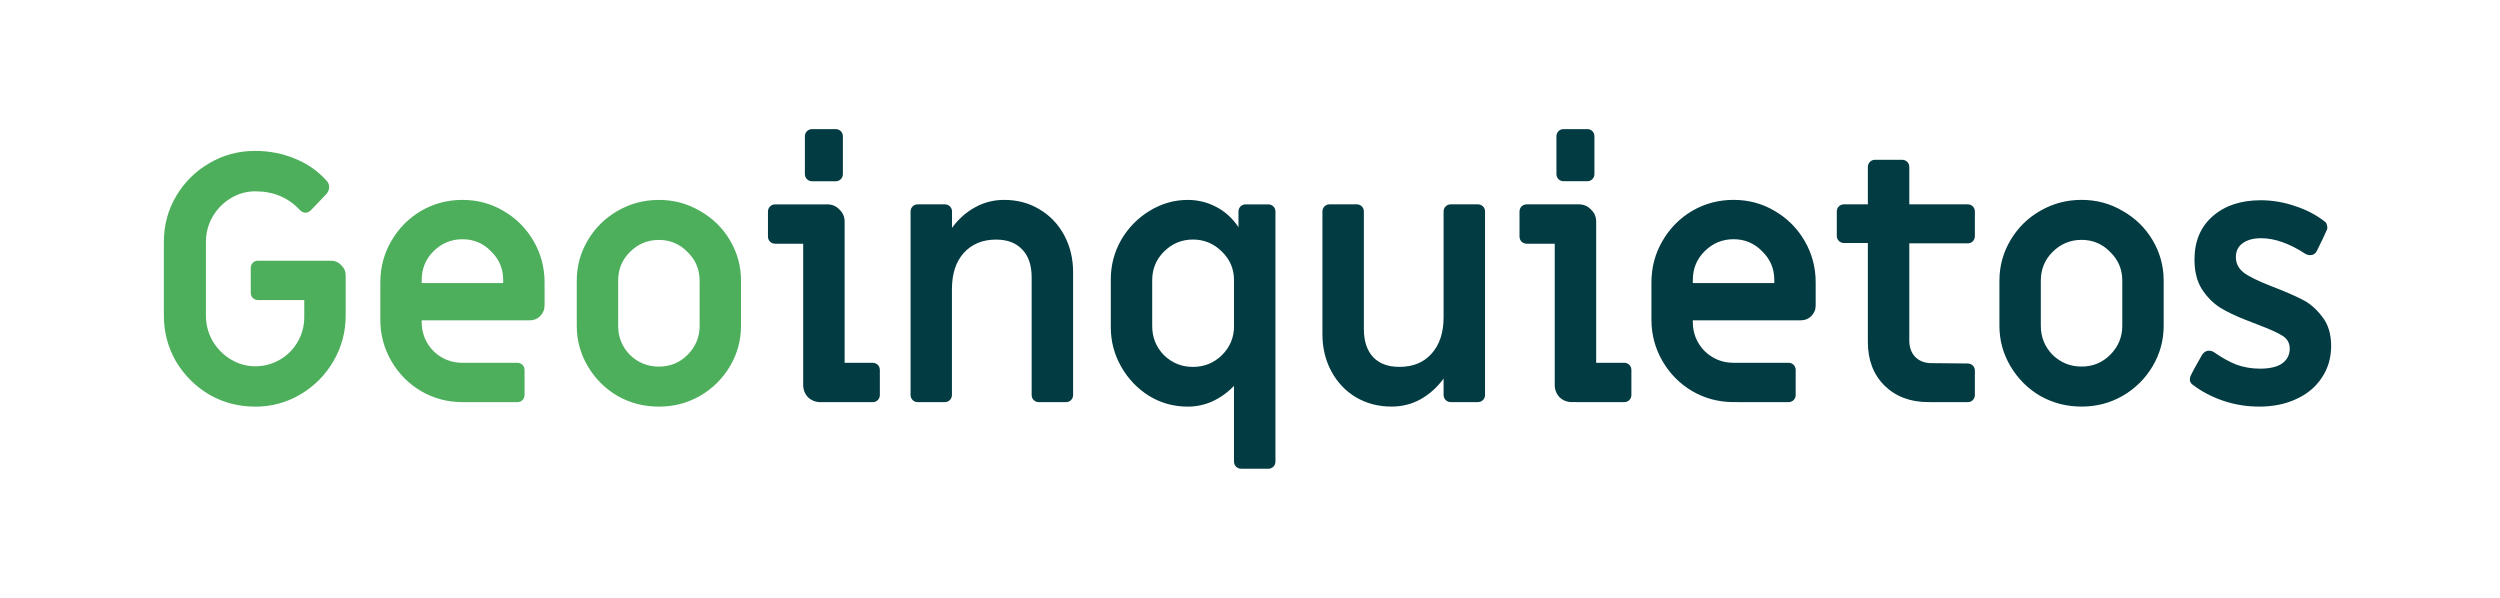 <?xml version="1.0" encoding="UTF-8" standalone="no"?>
<!-- Created with Inkscape (http://www.inkscape.org/) -->

<svg
   width="92mm"
   height="22mm"
   viewBox="0 0 92 22"
   version="1.1"
   id="svg1"
   xmlns="http://www.w3.org/2000/svg"
   xmlns:svg="http://www.w3.org/2000/svg">
  <defs
     id="defs1" />
  <g
     id="layer1"
     transform="translate(-66.443,-138.11)">
    <g
       id="text1"
       style="font-weight:bold;font-size:12.7px;line-height:1;font-family:'Miriam Libre';-inkscape-font-specification:'Miriam Libre Bold';letter-spacing:-0.265px;fill:#bcd35f;stroke-width:1.058;stroke-linecap:round;stroke-linejoin:round;paint-order:stroke fill markers"
       aria-label="Geoinquietos">
      <path
         style="fill:#4daf5c"
         d="m 75.826,153.073 q -0.914,0 -1.689,-0.445 -0.762,-0.457 -1.219,-1.219 -0.445,-0.775 -0.445,-1.689 v -2.705 q 0,-0.914 0.445,-1.676 0.457,-0.775 1.219,-1.219 0.775,-0.457 1.689,-0.457 0.8,0 1.486,0.292 0.686,0.279 1.168,0.826 0.076,0.089 0.076,0.216 0,0.127 -0.102,0.254 l -0.559,0.584 q -0.102,0.102 -0.203,0.102 -0.127,0 -0.229,-0.114 -0.635,-0.673 -1.626,-0.673 -0.483,0 -0.902,0.254 -0.419,0.254 -0.673,0.686 -0.241,0.432 -0.241,0.927 v 2.705 q 0,0.495 0.241,0.927 0.254,0.432 0.673,0.686 0.419,0.254 0.902,0.254 0.483,0 0.902,-0.241 0.419,-0.241 0.66,-0.66 0.241,-0.419 0.241,-0.914 v -0.622 h -1.702 q -0.114,0 -0.191,-0.076 -0.076,-0.076 -0.076,-0.191 v -0.914 q 0,-0.114 0.076,-0.191 0.076,-0.076 0.191,-0.076 h 2.68 q 0.229,0 0.381,0.165 0.165,0.152 0.165,0.381 v 1.473 q 0,0.914 -0.457,1.689 -0.445,0.762 -1.219,1.219 -0.762,0.445 -1.664,0.445 z m 7.635,-0.165 q -0.825,0 -1.524,-0.406 -0.686,-0.406 -1.092,-1.105 -0.406,-0.699 -0.406,-1.524 v -1.372 q 0,-0.826 0.406,-1.524 0.406,-0.699 1.092,-1.105 0.699,-0.406 1.524,-0.406 0.826,0 1.511,0.406 0.699,0.406 1.105,1.105 0.406,0.699 0.406,1.524 v 0.851 q 0,0.229 -0.165,0.394 -0.152,0.152 -0.381,0.152 h -3.975 v 0.064 q 0,0.622 0.432,1.067 0.445,0.432 1.067,0.432 h 2.019 q 0.114,0 0.191,0.076 0.076,0.076 0.076,0.191 v 0.914 q 0,0.114 -0.076,0.191 -0.076,0.076 -0.191,0.076 z m 1.499,-4.381 v -0.114 q 0,-0.622 -0.445,-1.054 -0.432,-0.445 -1.054,-0.445 -0.622,0 -1.067,0.445 -0.432,0.432 -0.432,1.054 v 0.114 z m 5.73,4.547 q -0.826,0 -1.524,-0.394 -0.686,-0.406 -1.092,-1.092 -0.406,-0.686 -0.406,-1.486 v -1.664 q 0,-0.8 0.406,-1.486 0.406,-0.686 1.092,-1.079 0.699,-0.406 1.524,-0.406 0.826,0 1.511,0.406 0.699,0.394 1.105,1.079 0.406,0.686 0.406,1.486 v 1.664 q 0,0.8 -0.406,1.486 -0.406,0.686 -1.105,1.092 -0.686,0.394 -1.511,0.394 z m 0,-1.473 q 0.622,0 1.054,-0.432 0.445,-0.445 0.445,-1.067 v -1.664 q 0,-0.622 -0.445,-1.054 -0.432,-0.445 -1.054,-0.445 -0.622,0 -1.067,0.445 -0.432,0.432 -0.432,1.054 v 1.664 q 0,0.622 0.432,1.067 0.445,0.432 1.067,0.432 z"
         id="path1" />
      <path
         style="fill:#023b41"
         d="m 96.33,144.78 q -0.114,0 -0.191,-0.076 -0.076,-0.076 -0.076,-0.191 v -1.384 q 0,-0.114 0.076,-0.191 0.076,-0.076 0.191,-0.076 h 0.864 q 0.114,0 0.191,0.076 0.076,0.076 0.076,0.191 v 1.384 q 0,0.114 -0.076,0.191 -0.076,0.076 -0.191,0.076 z m 0.305,8.128 q -0.267,0 -0.457,-0.178 -0.178,-0.191 -0.178,-0.457 v -5.194 h -1.029 q -0.114,0 -0.191,-0.076 -0.076,-0.076 -0.076,-0.191 v -0.914 q 0,-0.114 0.076,-0.191 0.076,-0.076 0.191,-0.076 h 1.918 q 0.267,0 0.445,0.191 0.191,0.178 0.191,0.445 v 5.194 h 1.029 q 0.114,0 0.191,0.076 0.076,0.076 0.076,0.191 v 0.914 q 0,0.114 -0.076,0.191 -0.076,0.076 -0.191,0.076 z m 3.584,0 q -0.114,0 -0.191,-0.076 -0.076,-0.076 -0.076,-0.191 v -6.744 q 0,-0.114 0.076,-0.191 0.076,-0.076 0.191,-0.076 h 0.991 q 0.114,0 0.191,0.076 0.076,0.076 0.076,0.191 v 0.597 q 0.356,-0.483 0.838,-0.749 0.495,-0.279 1.079,-0.279 0.724,0 1.295,0.343 0.584,0.343 0.914,0.953 0.33,0.61 0.33,1.372 v 4.508 q 0,0.114 -0.076,0.191 -0.076,0.076 -0.191,0.076 h -0.991 q -0.114,0 -0.191,-0.076 -0.076,-0.076 -0.076,-0.191 v -4.318 q 0,-0.673 -0.343,-1.029 -0.343,-0.368 -0.965,-0.368 -0.749,0 -1.194,0.495 -0.432,0.483 -0.432,1.333 v 3.886 q 0,0.114 -0.076,0.191 -0.076,0.076 -0.191,0.076 z m 11.902,2.451 q -0.114,0 -0.191,-0.076 -0.076,-0.076 -0.076,-0.191 v -2.781 q -0.356,0.368 -0.8,0.572 -0.432,0.191 -0.902,0.191 -0.775,0 -1.422,-0.394 -0.648,-0.406 -1.029,-1.079 -0.381,-0.673 -0.381,-1.448 v -1.765 q 0,-0.775 0.381,-1.448 0.394,-0.673 1.041,-1.067 0.66,-0.406 1.41,-0.406 0.559,0 1.041,0.254 0.495,0.254 0.826,0.749 v -0.572 q 0,-0.114 0.076,-0.191 0.076,-0.076 0.191,-0.076 h 0.826 q 0.114,0 0.191,0.076 0.076,0.076 0.076,0.191 v 9.195 q 0,0.114 -0.076,0.191 -0.076,0.076 -0.191,0.076 z m -1.778,-3.747 q 0.622,0 1.067,-0.432 0.445,-0.445 0.445,-1.067 v -1.689 q 0,-0.622 -0.445,-1.054 -0.445,-0.445 -1.067,-0.445 -0.622,0 -1.067,0.445 -0.432,0.432 -0.432,1.054 v 1.689 q 0,0.622 0.432,1.067 0.445,0.432 1.067,0.432 z m 7.305,1.46 q -0.724,0 -1.308,-0.343 -0.572,-0.343 -0.902,-0.953 -0.33,-0.61 -0.33,-1.372 v -4.508 q 0,-0.114 0.076,-0.191 0.076,-0.076 0.191,-0.076 h 0.991 q 0.114,0 0.191,0.076 0.076,0.076 0.076,0.191 v 4.318 q 0,0.673 0.343,1.041 0.343,0.356 0.965,0.356 0.749,0 1.181,-0.483 0.445,-0.495 0.445,-1.346 v -3.886 q 0,-0.114 0.076,-0.191 0.076,-0.076 0.191,-0.076 h 0.991 q 0.114,0 0.191,0.076 0.076,0.076 0.076,0.191 v 6.744 q 0,0.114 -0.076,0.191 -0.076,0.076 -0.191,0.076 h -0.991 q -0.114,0 -0.191,-0.076 -0.076,-0.076 -0.076,-0.191 v -0.597 q -0.356,0.483 -0.851,0.762 -0.483,0.267 -1.067,0.267 z m 6.339,-8.293 q -0.114,0 -0.191,-0.076 -0.076,-0.076 -0.076,-0.191 v -1.384 q 0,-0.114 0.076,-0.191 0.076,-0.076 0.191,-0.076 h 0.864 q 0.114,0 0.191,0.076 0.076,0.076 0.076,0.191 v 1.384 q 0,0.114 -0.076,0.191 -0.076,0.076 -0.191,0.076 z m 0.305,8.128 q -0.267,0 -0.457,-0.178 -0.178,-0.191 -0.178,-0.457 v -5.194 h -1.029 q -0.114,0 -0.191,-0.076 -0.076,-0.076 -0.076,-0.191 v -0.914 q 0,-0.114 0.076,-0.191 0.076,-0.076 0.191,-0.076 h 1.918 q 0.267,0 0.445,0.191 0.191,0.178 0.191,0.445 v 5.194 h 1.029 q 0.114,0 0.191,0.076 0.076,0.076 0.076,0.191 v 0.914 q 0,0.114 -0.076,0.191 -0.076,0.076 -0.191,0.076 z m 5.946,0 q -0.826,0 -1.524,-0.406 -0.686,-0.406 -1.092,-1.105 -0.406,-0.699 -0.406,-1.524 v -1.372 q 0,-0.826 0.406,-1.524 0.406,-0.699 1.092,-1.105 0.699,-0.406 1.524,-0.406 0.826,0 1.511,0.406 0.699,0.406 1.105,1.105 0.406,0.699 0.406,1.524 v 0.851 q 0,0.229 -0.165,0.394 -0.152,0.152 -0.381,0.152 h -3.975 v 0.064 q 0,0.622 0.432,1.067 0.445,0.432 1.067,0.432 h 2.019 q 0.114,0 0.191,0.076 0.076,0.076 0.076,0.191 v 0.914 q 0,0.114 -0.076,0.191 -0.076,0.076 -0.191,0.076 z m 1.499,-4.381 v -0.114 q 0,-0.622 -0.445,-1.054 -0.432,-0.445 -1.054,-0.445 -0.622,0 -1.067,0.445 -0.432,0.432 -0.432,1.054 v 0.114 z m 5.666,4.381 q -0.991,0 -1.613,-0.61 -0.61,-0.61 -0.61,-1.6 v -3.645 h -0.876 q -0.114,0 -0.191,-0.076 -0.076,-0.076 -0.076,-0.191 v -0.889 q 0,-0.114 0.076,-0.191 0.076,-0.076 0.191,-0.076 h 0.876 v -1.372 q 0,-0.114 0.076,-0.191 0.076,-0.076 0.191,-0.076 h 0.991 q 0.114,0 0.191,0.076 0.076,0.076 0.076,0.191 v 1.372 h 2.146 q 0.114,0 0.191,0.076 0.076,0.076 0.076,0.191 v 0.902 q 0,0.114 -0.076,0.191 -0.076,0.076 -0.191,0.076 h -2.146 v 3.569 q 0,0.381 0.216,0.61 0.229,0.229 0.597,0.229 l 1.333,0.013 q 0.114,0 0.191,0.076 0.076,0.076 0.076,0.191 v 0.889 q 0,0.114 -0.076,0.191 -0.076,0.076 -0.191,0.076 z m 5.641,0.165 q -0.826,0 -1.524,-0.394 -0.686,-0.406 -1.092,-1.092 -0.406,-0.686 -0.406,-1.486 v -1.664 q 0,-0.8 0.406,-1.486 0.406,-0.686 1.092,-1.079 0.699,-0.406 1.524,-0.406 0.826,0 1.511,0.406 0.699,0.394 1.105,1.079 0.406,0.686 0.406,1.486 v 1.664 q 0,0.8 -0.406,1.486 -0.406,0.686 -1.105,1.092 -0.686,0.394 -1.511,0.394 z m 0,-1.473 q 0.622,0 1.054,-0.432 0.445,-0.445 0.445,-1.067 v -1.664 q 0,-0.622 -0.445,-1.054 -0.432,-0.445 -1.054,-0.445 -0.622,0 -1.067,0.445 -0.432,0.432 -0.432,1.054 v 1.664 q 0,0.622 0.432,1.067 0.445,0.432 1.067,0.432 z m 6.53,1.473 q -0.686,0 -1.321,-0.216 -0.635,-0.216 -1.13,-0.597 -0.064,-0.051 -0.089,-0.127 -0.013,-0.089 0.013,-0.165 0.089,-0.203 0.432,-0.8 0.102,-0.152 0.254,-0.152 0.089,0 0.178,0.051 0.457,0.318 0.851,0.47 0.406,0.14 0.851,0.14 0.533,0 0.813,-0.191 0.279,-0.203 0.279,-0.546 0,-0.292 -0.241,-0.457 -0.241,-0.165 -0.914,-0.419 l -0.457,-0.178 q -0.559,-0.216 -0.953,-0.457 -0.394,-0.254 -0.673,-0.686 -0.267,-0.432 -0.267,-1.079 0,-1.003 0.66,-1.587 0.673,-0.597 1.778,-0.597 0.648,0 1.27,0.216 0.622,0.203 1.092,0.572 0.064,0.051 0.076,0.14 0.025,0.076 0,0.152 -0.114,0.267 -0.381,0.8 -0.076,0.14 -0.241,0.14 -0.089,0 -0.178,-0.051 -0.876,-0.572 -1.626,-0.572 -0.432,0 -0.686,0.191 -0.241,0.178 -0.241,0.508 0,0.33 0.279,0.559 0.279,0.216 1.029,0.508 0.724,0.279 1.118,0.483 0.406,0.191 0.737,0.622 0.343,0.419 0.343,1.092 0,0.66 -0.343,1.168 -0.33,0.508 -0.94,0.787 -0.597,0.279 -1.372,0.279 z"
         id="path2" />
    </g>
  </g>
</svg>
